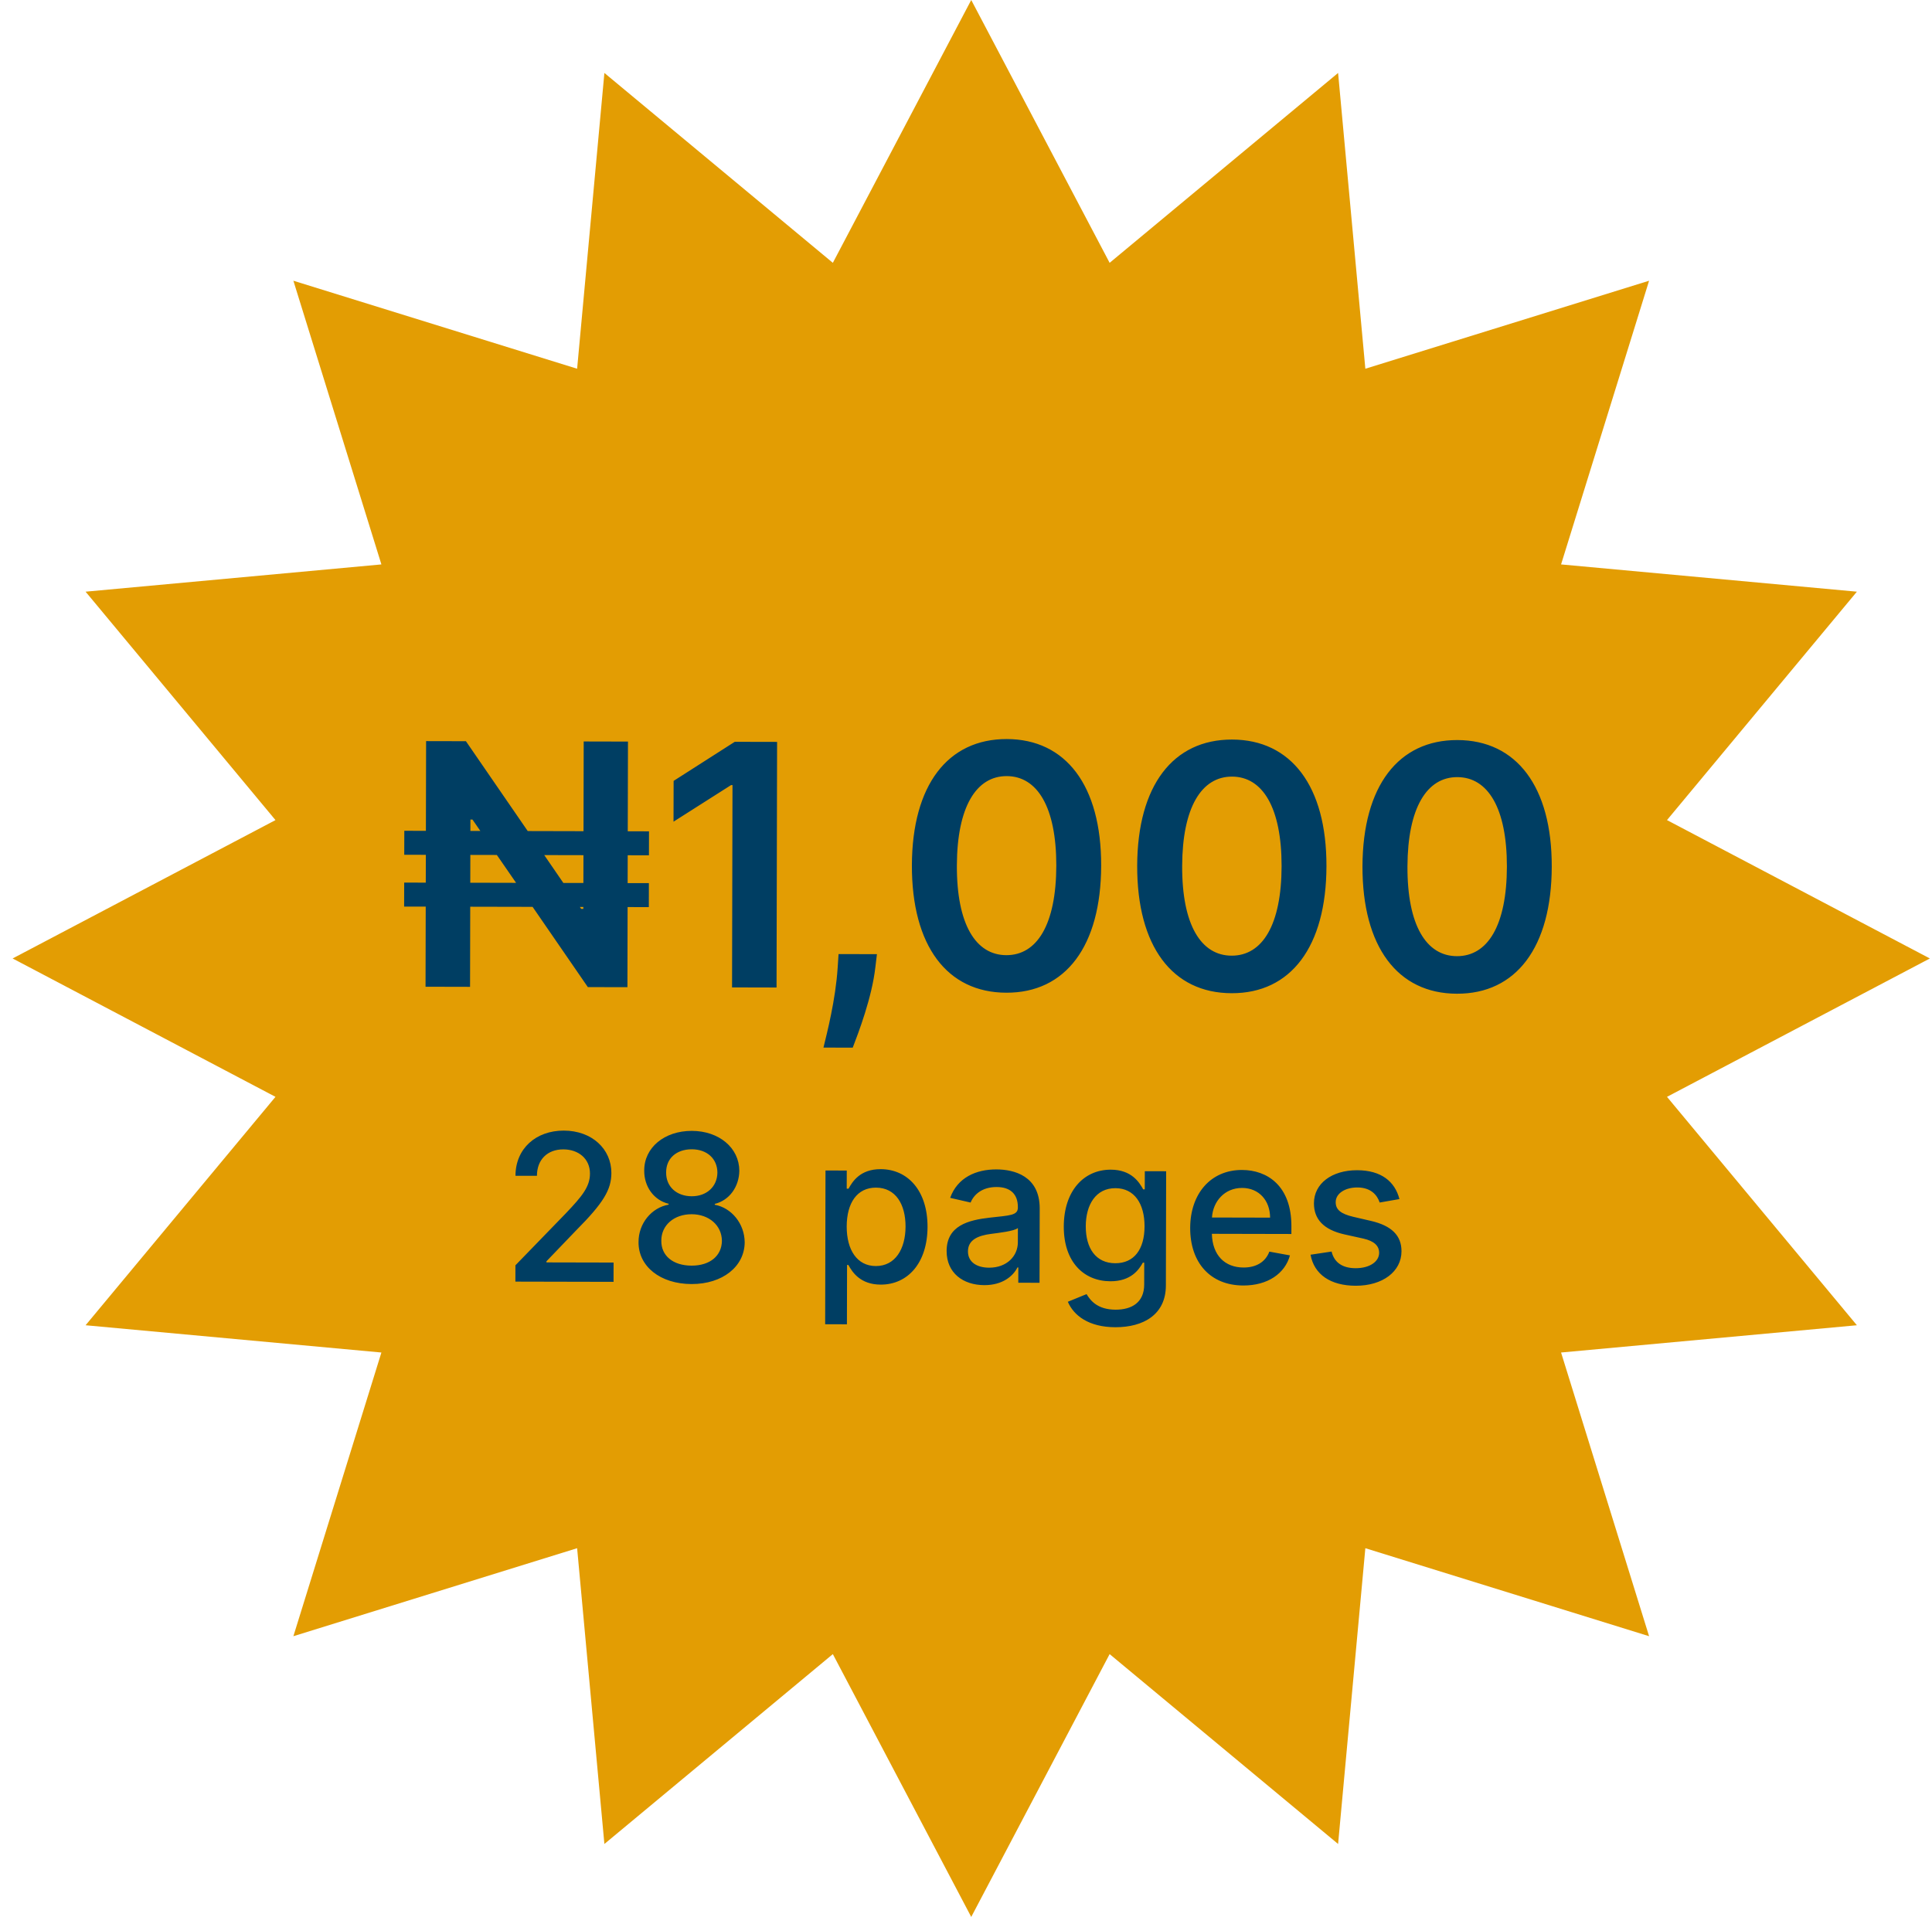 <svg width="131" height="130" viewBox="0 0 131 130" fill="none" xmlns="http://www.w3.org/2000/svg">
<path d="M65.855 0L75.239 17.824L90.73 4.948L92.578 25.006L111.817 19.038L105.849 38.277L125.907 40.126L113.031 55.616L130.855 65L113.031 74.384L125.907 89.874L105.849 91.723L111.817 110.962L92.578 104.994L90.73 125.052L75.239 112.176L65.855 130L56.471 112.176L40.981 125.052L39.132 104.994L19.893 110.962L25.861 91.723L5.803 89.874L18.679 74.384L0.855 65L18.679 55.616L5.803 40.126L25.861 38.277L19.893 19.038L39.132 25.006L40.981 4.948L56.471 17.824L65.855 0Z" fill="#E39D03"/>
<path d="M44.006 56.378L42.566 56.374L42.58 50.291L39.578 50.284L39.565 56.368L35.783 56.359L31.592 50.266L28.892 50.26L28.878 56.344L27.414 56.341L27.41 57.967L28.874 57.971L28.87 59.858L27.406 59.854L27.402 61.481L28.866 61.484L28.854 66.917L31.872 66.924L31.884 61.491L36.113 61.5L39.859 66.942L42.543 66.948L42.555 61.515L43.994 61.518L43.998 59.891L42.558 59.888L42.562 58.001L44.002 58.004L44.006 56.378ZM33.689 57.981L34.994 59.871L31.887 59.864L31.892 57.977L33.689 57.981ZM39.561 57.995L39.557 59.881L38.199 59.878L36.902 57.989L39.561 57.995ZM31.895 56.351L31.897 55.578L32.035 55.578L32.57 56.352L31.895 56.351ZM39.318 61.508L39.553 61.508L39.553 61.638L39.407 61.638L39.318 61.508ZM52.691 50.313L49.82 50.307L45.675 52.957L45.668 55.723L49.57 53.242L49.667 53.243L49.637 66.963L52.654 66.97L52.691 50.313ZM59.461 64.708L56.858 64.702L56.799 65.613C56.656 67.817 56.074 70.06 55.835 71.044L57.82 71.048C58.213 70.024 59.121 67.652 59.353 65.603L59.461 64.708ZM68.229 67.322C72.246 67.339 74.653 64.173 74.665 58.707C74.677 53.274 72.269 50.129 68.267 50.12C64.265 50.111 61.851 53.237 61.831 58.678C61.819 64.136 64.211 67.313 68.229 67.322ZM68.234 64.776C66.16 64.772 64.864 62.687 64.881 58.685C64.898 54.716 66.195 52.629 68.261 52.633C70.335 52.638 71.624 54.731 71.623 58.7C71.614 62.702 70.316 64.781 68.234 64.776ZM83.505 67.356C87.523 67.373 89.929 64.207 89.941 58.741C89.953 53.308 87.545 50.163 83.543 50.154C79.542 50.145 77.127 53.271 77.107 58.712C77.095 64.17 79.487 67.347 83.505 67.356ZM83.51 64.81C81.437 64.806 80.14 62.721 80.157 58.719C80.174 54.75 81.472 52.663 83.538 52.667C85.612 52.672 86.9 54.765 86.899 58.734C86.891 62.736 85.593 64.815 83.51 64.81ZM98.781 67.39C102.799 67.407 105.205 64.241 105.217 58.775C105.23 53.342 102.821 50.197 98.819 50.188C94.818 50.179 92.403 53.305 92.383 58.746C92.371 64.204 94.763 67.381 98.781 67.39ZM98.787 64.844C96.713 64.84 95.416 62.755 95.433 58.753C95.45 54.784 96.748 52.697 98.814 52.702C100.888 52.706 102.176 54.799 102.176 58.768C102.167 62.77 100.869 64.849 98.787 64.844Z" fill="#003E63"/>
<path d="M34.946 86.915L41.601 86.93L41.604 85.622L37.052 85.612L37.052 85.537L39.066 83.439C40.922 81.572 41.452 80.679 41.455 79.549C41.458 77.924 40.138 76.677 38.232 76.673C36.341 76.669 34.956 77.89 34.952 79.737L36.408 79.74C36.406 78.653 37.109 77.944 38.2 77.947C39.227 77.949 40.005 78.583 40.003 79.59C40.001 80.483 39.467 81.124 38.378 82.272L34.948 85.809L34.946 86.915ZM46.889 87.08C48.992 87.085 50.481 85.893 50.494 84.254C50.487 82.98 49.596 81.907 48.466 81.702L48.466 81.643C49.449 81.408 50.117 80.486 50.13 79.395C50.123 77.85 48.763 76.696 46.912 76.692C45.041 76.688 43.675 77.835 43.682 79.381C43.669 80.467 44.334 81.397 45.336 81.636L45.336 81.695C44.185 81.895 43.289 82.964 43.296 84.238C43.282 85.877 44.766 87.075 46.889 87.08ZM46.892 85.831C45.628 85.828 44.829 85.155 44.841 84.143C44.834 83.091 45.704 82.343 46.899 82.345C48.074 82.348 48.942 83.1 48.949 84.152C48.937 85.164 48.141 85.834 46.892 85.831ZM46.902 81.126C45.88 81.124 45.156 80.475 45.168 79.512C45.16 78.564 45.862 77.939 46.909 77.941C47.936 77.944 48.636 78.572 48.644 79.52C48.631 80.483 47.909 81.128 46.902 81.126ZM55.95 89.806L57.426 89.809L57.435 85.785L57.524 85.785C57.789 86.27 58.331 87.115 59.713 87.118C61.55 87.123 62.886 85.654 62.892 83.201C62.897 80.742 61.547 79.292 59.716 79.288C58.309 79.285 57.798 80.143 57.535 80.611L57.412 80.611L57.415 79.382L55.973 79.379L55.95 89.806ZM57.411 83.174C57.415 81.589 58.108 80.538 59.397 80.541C60.735 80.544 61.404 81.677 61.401 83.182C61.397 84.703 60.703 85.862 59.385 85.859C58.116 85.856 57.408 84.768 57.411 83.174ZM66.744 87.154C67.998 87.157 68.705 86.521 68.988 85.954L69.047 85.954L69.045 86.991L70.486 86.994L70.498 81.958C70.502 79.751 68.766 79.308 67.561 79.305C66.188 79.302 64.923 79.853 64.426 81.234L65.813 81.553C66.031 81.015 66.586 80.498 67.578 80.5C68.531 80.502 69.019 81.002 69.017 81.861L69.017 81.896C69.015 82.434 68.462 82.423 67.099 82.578C65.662 82.743 64.19 83.115 64.186 84.838C64.183 86.329 65.302 87.151 66.744 87.154ZM67.067 85.97C66.233 85.968 65.631 85.591 65.633 84.861C65.635 84.071 66.336 83.791 67.191 83.679C67.67 83.616 68.806 83.49 69.019 83.278L69.016 84.256C69.014 85.154 68.297 85.972 67.067 85.97ZM75.626 90.008C77.556 90.012 79.049 89.132 79.053 87.181L79.071 79.43L77.624 79.427L77.621 80.656L77.513 80.656C77.252 80.186 76.731 79.326 75.319 79.323C73.487 79.319 72.136 80.762 72.13 83.177C72.125 85.596 73.5 86.888 75.292 86.891C76.684 86.895 77.224 86.111 77.492 85.628L77.585 85.628L77.582 87.119C77.579 88.309 76.764 88.82 75.643 88.818C74.414 88.815 73.936 88.197 73.675 87.762L72.405 88.282C72.803 89.211 73.814 90.004 75.626 90.008ZM75.62 85.668C74.302 85.665 73.618 84.651 73.621 83.16C73.625 81.704 74.299 80.575 75.632 80.578C76.92 80.58 77.609 81.634 77.606 83.169C77.602 84.734 76.894 85.671 75.62 85.668ZM84.302 87.178C85.956 87.182 87.127 86.37 87.466 85.136L86.069 84.881C85.801 85.597 85.159 85.961 84.319 85.959C83.055 85.956 82.208 85.135 82.172 83.673L87.563 83.685L87.564 83.162C87.57 80.421 85.933 79.346 84.215 79.343C82.102 79.338 80.706 80.944 80.701 83.275C80.696 85.63 82.065 87.173 84.302 87.178ZM82.179 82.567C82.241 81.491 83.023 80.559 84.222 80.562C85.368 80.565 86.117 81.416 86.119 82.576L82.179 82.567ZM94.889 81.317C94.585 80.136 93.664 79.364 92.025 79.36C90.312 79.356 89.095 80.257 89.092 81.6C89.09 82.676 89.74 83.394 91.161 83.713L92.444 83.997C93.174 84.162 93.514 84.488 93.513 84.962C93.512 85.55 92.884 86.007 91.916 86.005C91.032 86.003 90.466 85.622 90.289 84.876L88.862 85.09C89.106 86.433 90.22 87.191 91.923 87.195C93.755 87.199 95.026 86.23 95.029 84.857C95.032 83.785 94.352 83.122 92.96 82.798L91.756 82.519C90.922 82.32 90.562 82.038 90.568 81.524C90.565 80.942 91.198 80.528 92.037 80.53C92.955 80.532 93.379 81.042 93.55 81.551L94.889 81.317Z" fill="#003E63"/>
</svg>
